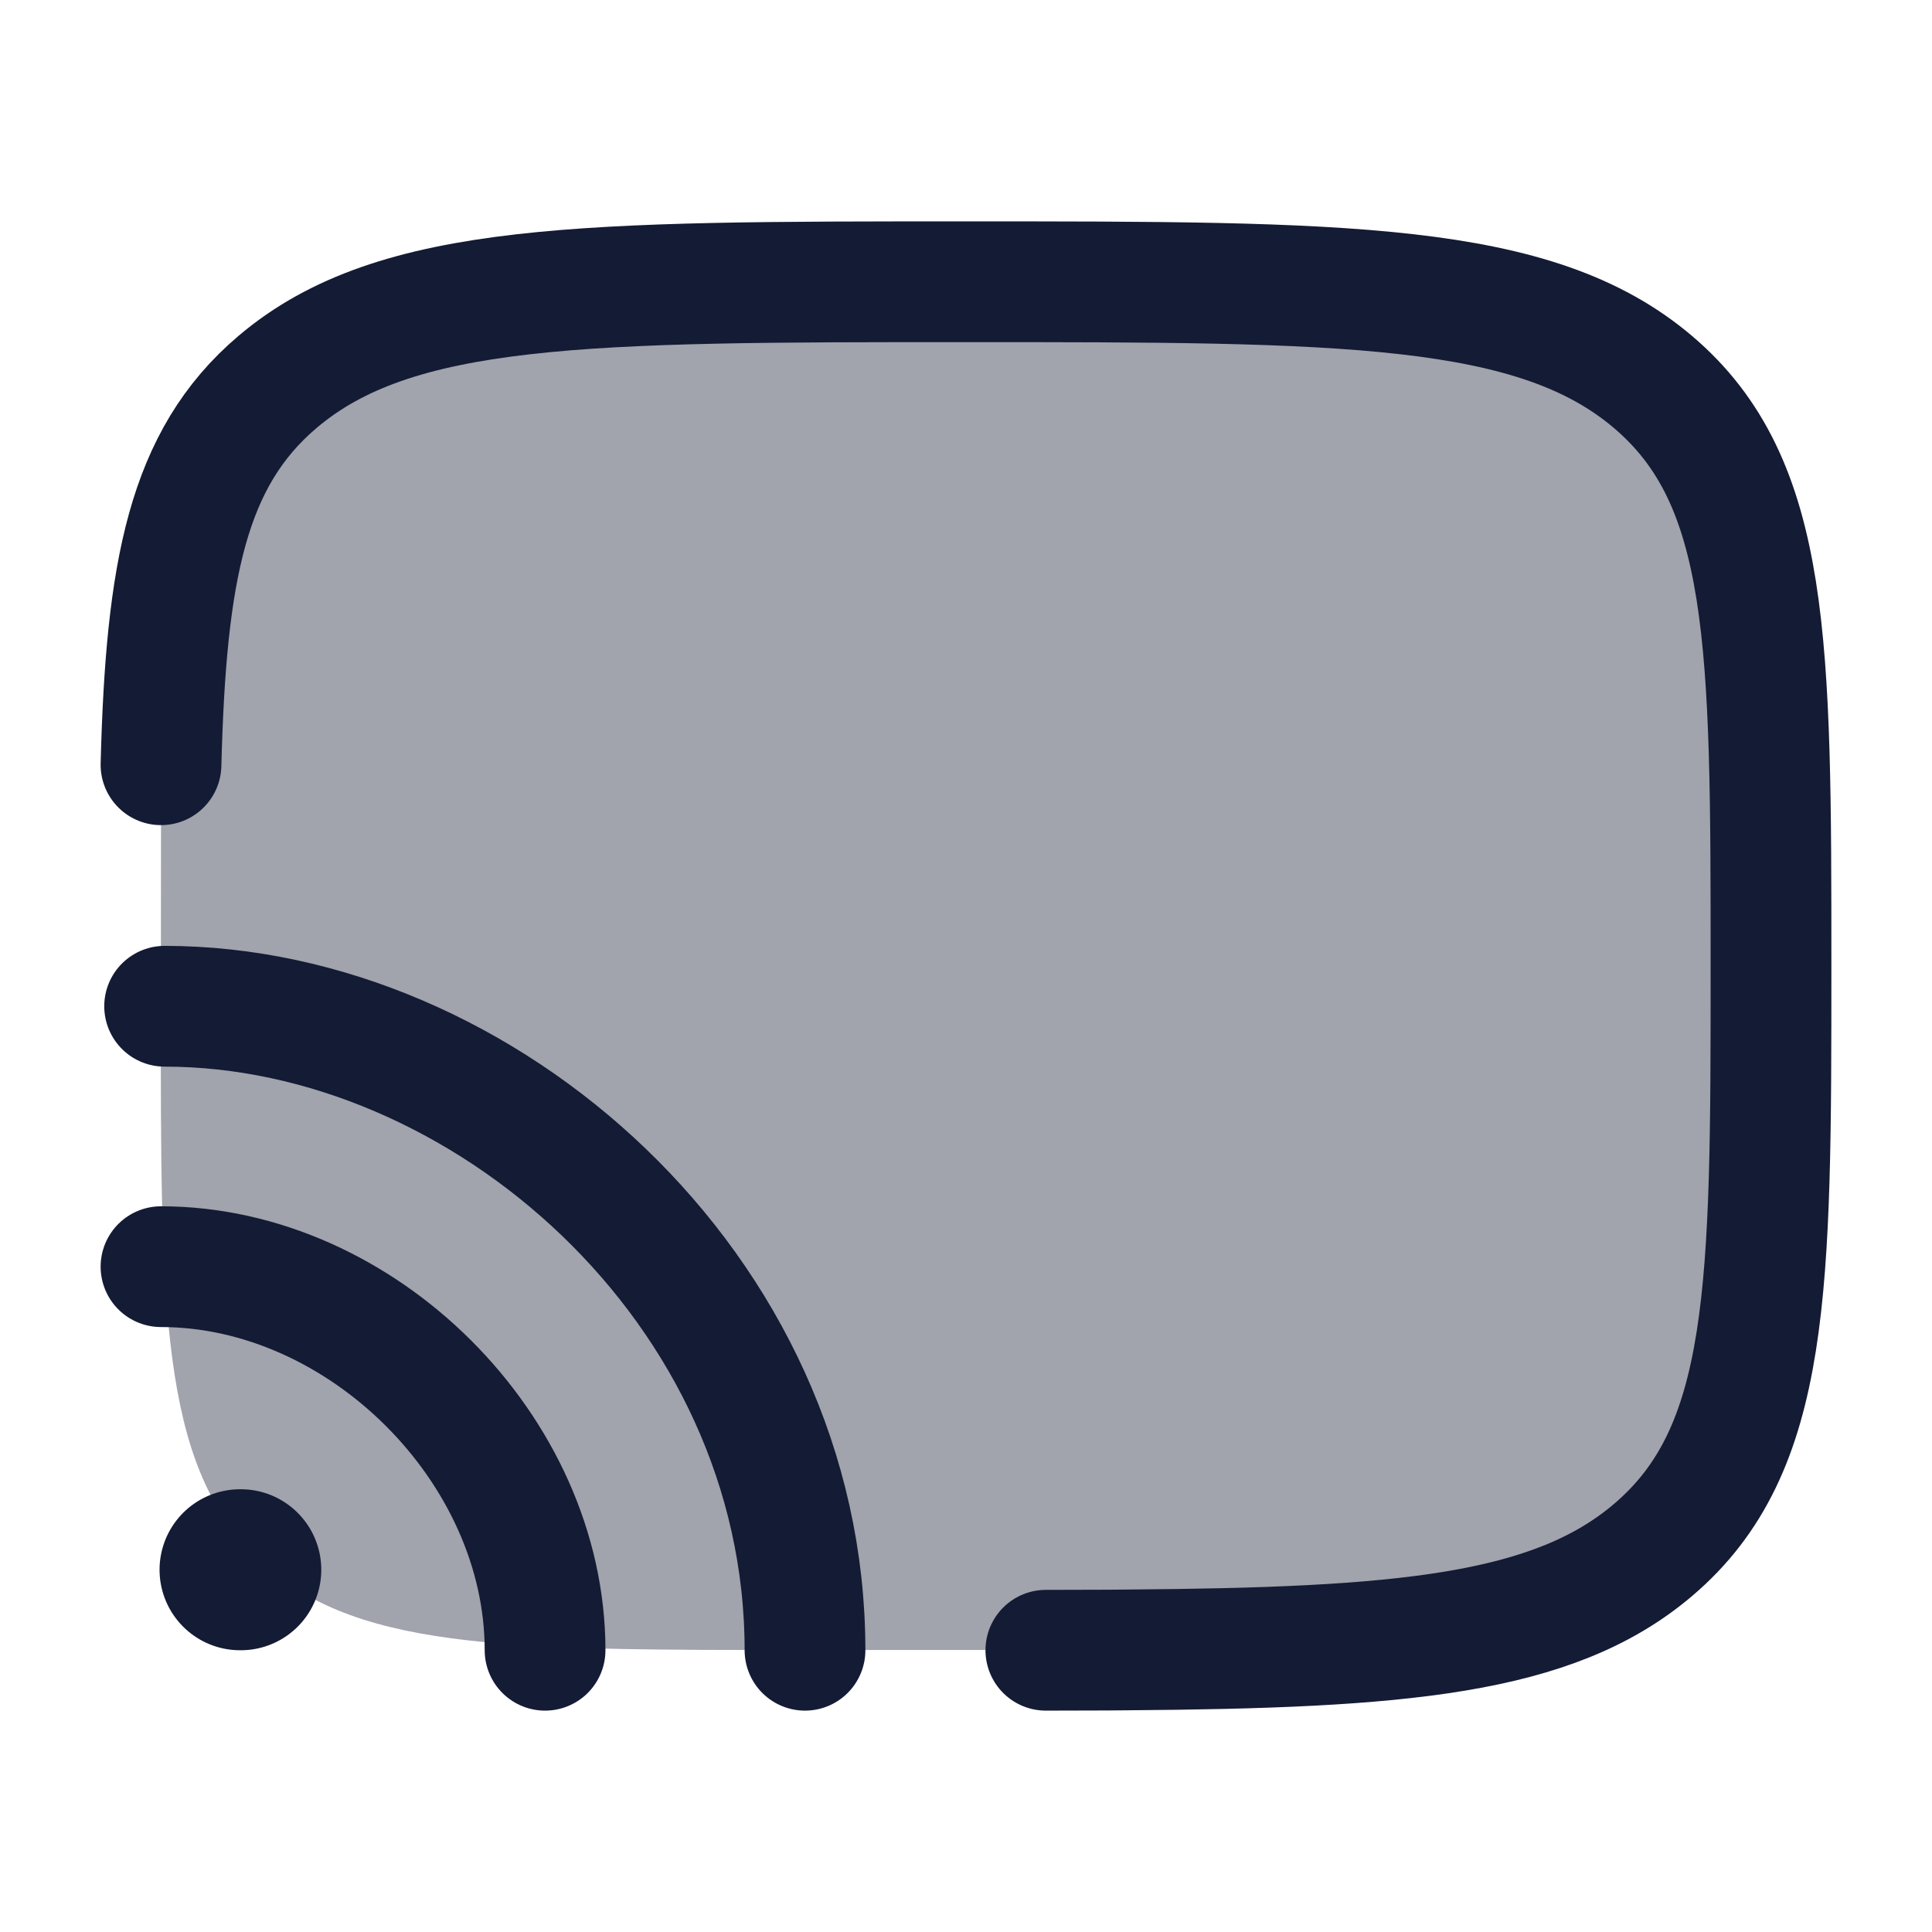 <svg width="24" height="24" viewBox="0 0 24 24" fill="none" xmlns="http://www.w3.org/2000/svg">
<path opacity="0.4" d="M20.535 19.255C22.001 18.01 22.001 16.007 22.001 12C22.001 7.993 22.001 5.99 20.535 4.745C19.069 3.5 16.71 3.5 11.991 3.5C7.273 3.5 4.914 3.5 3.448 4.745C2.325 5.698 2.062 7.097 2.001 9.5L1.998 12.491C1.995 16.266 1.994 18.154 3.166 19.326C4.339 20.499 6.226 20.498 10.001 20.497L13.993 20.496C17.409 20.471 19.293 20.31 20.535 19.255Z" fill="#141B34"/>
<path d="M12.992 20.5C13.712 20.5 13.992 20.496 13.992 20.496C17.409 20.471 19.292 20.31 20.534 19.255C22 18.01 22 16.007 22 12C22 7.993 22 5.99 20.534 4.745C19.068 3.5 16.709 3.5 11.991 3.5C7.272 3.5 4.913 3.5 3.447 4.745C2.324 5.698 2.062 7.097 2 9.5" stroke="#141B34" stroke-width="1.5" stroke-linecap="round" stroke-linejoin="round"/>
<path d="M2.982 19.5H2.991" stroke="#141B34" stroke-width="2" stroke-linecap="round" stroke-linejoin="round"/>
<path d="M2 15.735C4.493 15.735 6.771 18 6.771 20.5M10 20.5C10 16 5.995 12.5 2.045 12.5" stroke="#141B34" stroke-width="1.5" stroke-linecap="round"/>
</svg>
